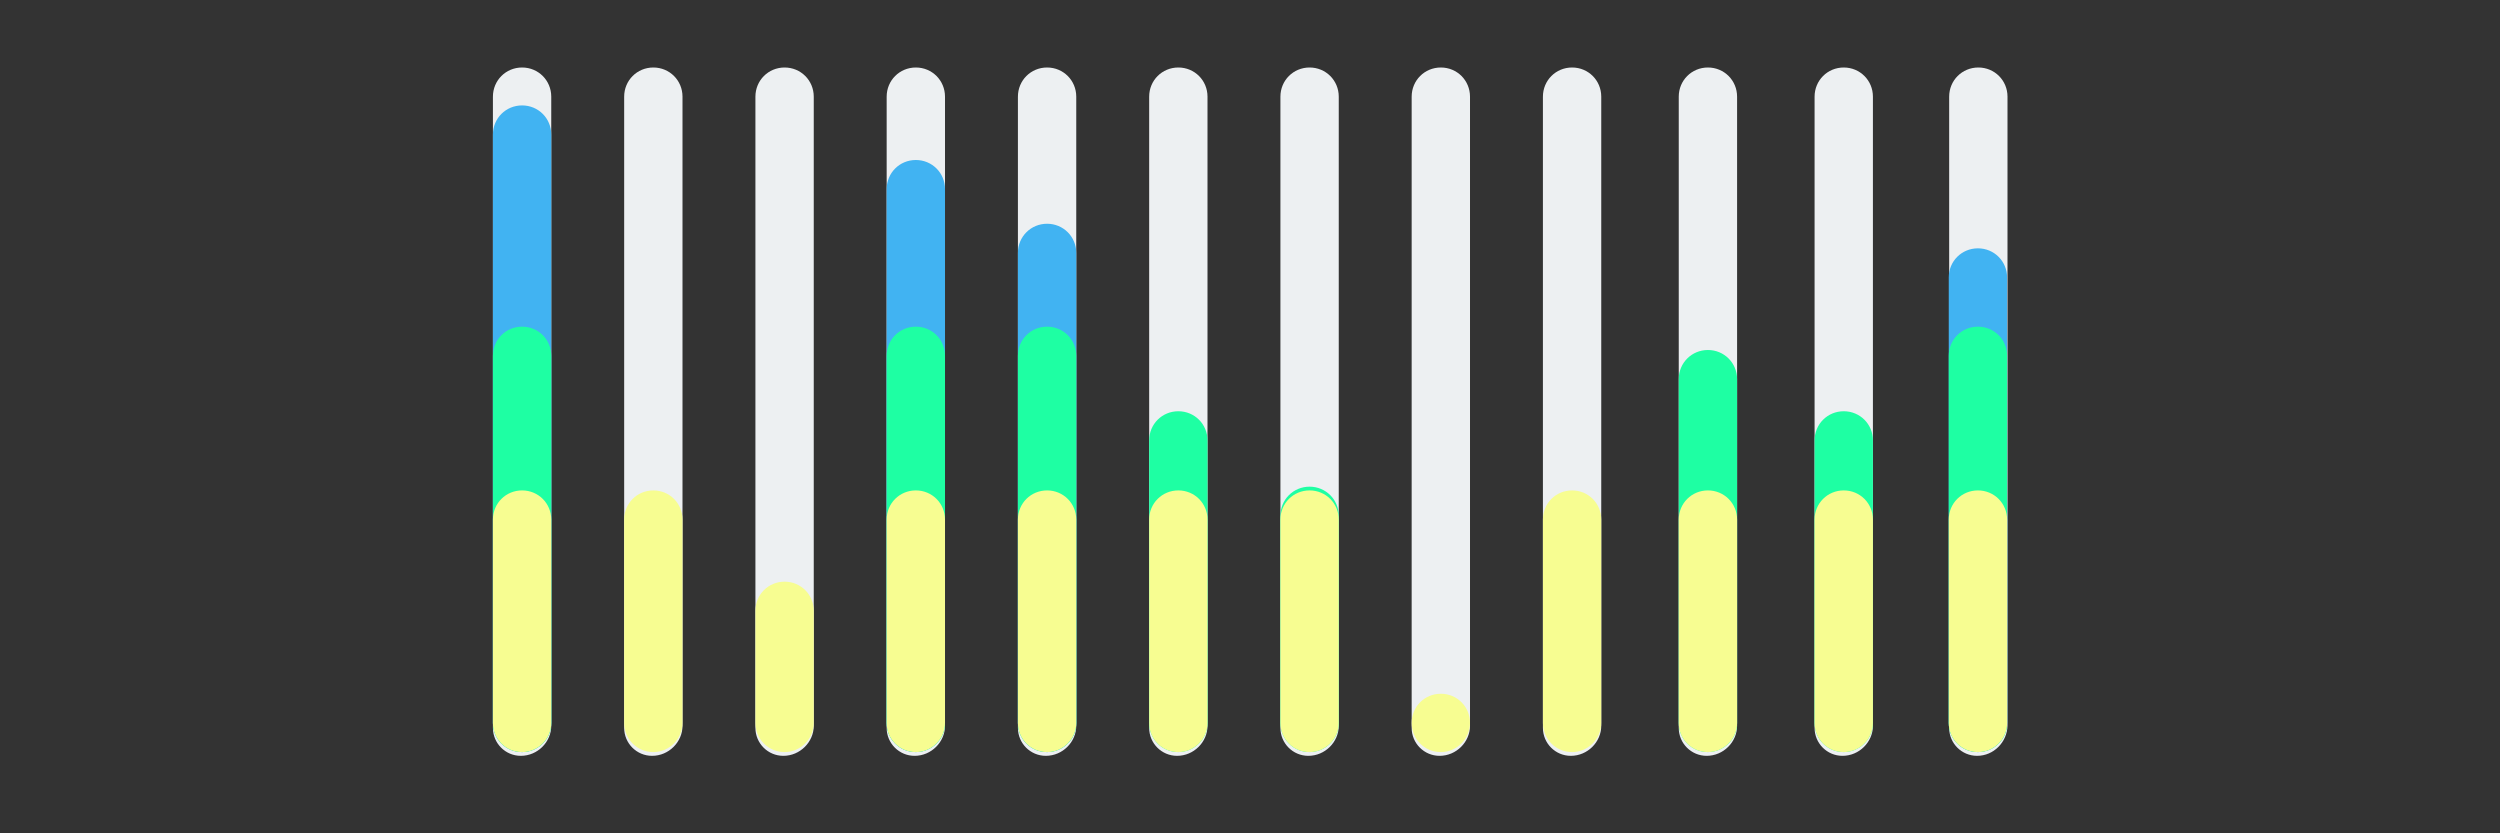 <?xml version="1.0" encoding="utf-8"?>
<!-- Generator: Adobe Illustrator 22.1.0, SVG Export Plug-In . SVG Version: 6.00 Build 0)  -->
<svg version="1.1" xmlns="http://www.w3.org/2000/svg" xmlns:xlink="http://www.w3.org/1999/xlink" x="0px" y="0px"
	 viewBox="0 0 600 200" style="enable-background:new 0 0 600 200;" xml:space="preserve">
<rect x="0" y="0" width="600" height="200" fill="#333333" stroke="none"/>
<style type="text/css">
	.st0{display:none;}
	.st1{display:inline;fill:#FFFFFF;stroke:#000000;stroke-miterlimit:10;}
	.st2{fill:#EDF0F2;}
	.st3{fill:#41B3F2;}
	.st4{fill:#1EFFA3;}
	.st5{fill:#F7FD91;}
</style>
<g id="Layer_2" class="st0">
	<rect class="st1" width="600" height="200"/>
</g>
<g id="Layer_1">
	<g>
		<path class="st2" d="M125,181.4L125,181.4c-3.7,0-6.7-3-6.7-6.7V23.2c0-3.9,3.1-7,7-7h0c3.9,0,7,3.1,7,7v151
			C132.3,178.1,129,181.4,125,181.4z"/>
		<path class="st3" d="M125.3,180.5L125.3,180.5c-3.9,0-7-3.1-7-7V32.3c0-3.9,3.1-7,7-7h0c3.9,0,7,3.1,7,7v141.2
			C132.3,177.4,129.1,180.5,125.3,180.5z"/>
		<path class="st4" d="M125.3,180.5L125.3,180.5c-3.9,0-7-3.1-7-7V85.4c0-3.9,3.1-7,7-7h0c3.9,0,7,3.1,7,7v88.2
			C132.3,177.4,129.1,180.5,125.3,180.5z"/>
		<path class="st5" d="M125.3,180.5L125.3,180.5c-3.9,0-7-3.1-7-7v-48.8c0-3.9,3.1-7,7-7h0c3.9,0,7,3.1,7,7v48.8
			C132.3,177.4,129.1,180.5,125.3,180.5z"/>
		<path class="st2" d="M156.5,181.4L156.5,181.4c-3.7,0-6.7-3-6.7-6.7V23.2c0-3.9,3.1-7,7-7h0c3.9,0,7,3.1,7,7v151
			C163.8,178.1,160.5,181.4,156.5,181.4z"/>
		<path class="st5" d="M156.8,180.5L156.8,180.5c-3.9,0-7-3.1-7-7v-48.8c0-3.9,3.1-7,7-7h0c3.9,0,7,3.1,7,7v48.8
			C163.8,177.4,160.6,180.5,156.8,180.5z"/>
		<path class="st2" d="M188,181.4L188,181.4c-3.7,0-6.7-3-6.7-6.7V23.2c0-3.9,3.1-7,7-7h0c3.9,0,7,3.1,7,7v151
			C195.3,178.1,192,181.4,188,181.4z"/>
		<path class="st5" d="M188.3,180.5L188.3,180.5c-3.9,0-7-3.1-7-7v-26.9c0-3.9,3.1-7,7-7h0c3.9,0,7,3.1,7,7v26.9
			C195.3,177.4,192.1,180.5,188.3,180.5z"/>
		<path class="st2" d="M219.5,181.4L219.5,181.4c-3.7,0-6.7-3-6.7-6.7V23.2c0-3.9,3.1-7,7-7h0c3.9,0,7,3.1,7,7v151
			C226.8,178.1,223.5,181.4,219.5,181.4z"/>
		<path class="st3" d="M219.8,180.5L219.8,180.5c-3.9,0-7-3.1-7-7V45.4c0-3.9,3.1-7,7-7h0c3.9,0,7,3.1,7,7v128.1
			C226.8,177.4,223.6,180.5,219.8,180.5z"/>
		<path class="st4" d="M219.8,180.5L219.8,180.5c-3.9,0-7-3.1-7-7V85.4c0-3.9,3.1-7,7-7h0c3.9,0,7,3.1,7,7v88.2
			C226.8,177.4,223.6,180.5,219.8,180.5z"/>
		<path class="st5" d="M219.8,180.5L219.8,180.5c-3.9,0-7-3.1-7-7v-48.8c0-3.9,3.1-7,7-7h0c3.9,0,7,3.1,7,7v48.8
			C226.8,177.4,223.6,180.5,219.8,180.5z"/>
		<path class="st2" d="M251,181.4L251,181.4c-3.7,0-6.7-3-6.7-6.7V23.2c0-3.9,3.1-7,7-7h0c3.9,0,7,3.1,7,7v151
			C258.3,178.1,255,181.4,251,181.4z"/>
		<path class="st3" d="M251.3,180.5L251.3,180.5c-3.9,0-7-3.1-7-7V60.7c0-3.9,3.1-7,7-7h0c3.9,0,7,3.1,7,7v112.9
			C258.3,177.4,255.1,180.5,251.3,180.5z"/>
		<path class="st4" d="M251.3,180.5L251.3,180.5c-3.9,0-7-3.1-7-7V85.4c0-3.9,3.1-7,7-7l0,0c3.9,0,7,3.1,7,7v88.2
			C258.3,177.4,255.1,180.5,251.3,180.5z"/>
		<path class="st5" d="M251.3,180.5L251.3,180.5c-3.9,0-7-3.1-7-7v-48.8c0-3.9,3.1-7,7-7h0c3.9,0,7,3.1,7,7v48.8
			C258.3,177.4,255.1,180.5,251.3,180.5z"/>
		<path class="st2" d="M282.5,181.4L282.5,181.4c-3.7,0-6.7-3-6.7-6.7V23.2c0-3.9,3.1-7,7-7l0,0c3.9,0,7,3.1,7,7v151
			C289.8,178.1,286.5,181.4,282.5,181.4z"/>
		<path class="st4" d="M282.8,180.5L282.8,180.5c-3.9,0-7-3.1-7-7v-67.8c0-3.9,3.1-7,7-7h0c3.9,0,7,3.1,7,7v67.8
			C289.8,177.4,286.6,180.5,282.8,180.5z"/>
		<path class="st5" d="M282.8,180.5L282.8,180.5c-3.9,0-7-3.1-7-7v-48.8c0-3.9,3.1-7,7-7h0c3.9,0,7,3.1,7,7v48.8
			C289.8,177.4,286.6,180.5,282.8,180.5z"/>
		<path class="st2" d="M314,181.4L314,181.4c-3.7,0-6.7-3-6.7-6.7V23.2c0-3.9,3.1-7,7-7h0c3.9,0,7,3.1,7,7v151
			C321.3,178.1,318,181.4,314,181.4z"/>
		<path class="st4" d="M314.3,180.5L314.3,180.5c-3.9,0-7-3.1-7-7v-49.7c0-3.9,3.1-7,7-7l0,0c3.9,0,7,3.1,7,7v49.7
			C321.3,177.4,318.1,180.5,314.3,180.5z"/>
		<path class="st5" d="M314.3,180.5L314.3,180.5c-3.9,0-7-3.1-7-7v-48.8c0-3.9,3.1-7,7-7l0,0c3.9,0,7,3.1,7,7v48.8
			C321.3,177.4,318.1,180.5,314.3,180.5z"/>
		<path class="st2" d="M345.5,181.4L345.5,181.4c-3.7,0-6.7-3-6.7-6.7V23.2c0-3.9,3.1-7,7-7l0,0c3.9,0,7,3.1,7,7v151
			C352.8,178.1,349.5,181.4,345.5,181.4z"/>
		<path class="st5" d="M345.8,180.5L345.8,180.5c-3.9,0-7-3.1-7-7v0c0-3.9,3.1-7,7-7h0c3.9,0,7,3.1,7,7v0
			C352.8,177.4,349.6,180.5,345.8,180.5z"/>
		<path class="st2" d="M377,181.4L377,181.4c-3.7,0-6.7-3-6.7-6.7V23.2c0-3.9,3.1-7,7-7l0,0c3.9,0,7,3.1,7,7v151
			C384.3,178.1,381,181.4,377,181.4z"/>
		<path class="st5" d="M377.3,180.5L377.3,180.5c-3.9,0-7-3.1-7-7v-48.8c0-3.9,3.1-7,7-7h0c3.9,0,7,3.1,7,7v48.8
			C384.3,177.4,381.1,180.5,377.3,180.5z"/>
		<path class="st2" d="M409.6,181.4L409.6,181.4c-3.7,0-6.7-3-6.7-6.7V23.2c0-3.9,3.1-7,7-7l0,0c3.9,0,7,3.1,7,7v151
			C416.9,178.1,413.6,181.4,409.6,181.4z"/>
		<path class="st4" d="M409.9,180.5L409.9,180.5c-3.9,0-7-3.1-7-7V91c0-3.9,3.1-7,7-7h0c3.9,0,7,3.1,7,7v82.6
			C416.9,177.4,413.7,180.5,409.9,180.5z"/>
		<path class="st5" d="M409.9,180.5L409.9,180.5c-3.9,0-7-3.1-7-7v-48.8c0-3.9,3.1-7,7-7h0c3.9,0,7,3.1,7,7v48.8
			C416.9,177.4,413.7,180.5,409.9,180.5z"/>
		<path class="st2" d="M442.2,181.4L442.2,181.4c-3.7,0-6.7-3-6.7-6.7V23.2c0-3.9,3.1-7,7-7h0c3.9,0,7,3.1,7,7v151
			C449.5,178.1,446.2,181.4,442.2,181.4z"/>
		<path class="st4" d="M442.5,180.5L442.5,180.5c-3.9,0-7-3.1-7-7v-67.8c0-3.9,3.1-7,7-7l0,0c3.9,0,7,3.1,7,7v67.8
			C449.5,177.4,446.3,180.5,442.5,180.5z"/>
		<path class="st5" d="M442.5,180.5L442.5,180.5c-3.9,0-7-3.1-7-7v-48.8c0-3.9,3.1-7,7-7l0,0c3.9,0,7,3.1,7,7v48.8
			C449.5,177.4,446.3,180.5,442.5,180.5z"/>
		<path class="st2" d="M474.5,181.4L474.5,181.4c-3.7,0-6.7-3-6.7-6.7V23.2c0-3.9,3.1-7,7-7l0,0c3.9,0,7,3.1,7,7v151
			C481.7,178.1,478.5,181.4,474.5,181.4z"/>
		<path class="st3" d="M474.7,180.5L474.7,180.5c-3.9,0-7-3.1-7-7V66.6c0-3.9,3.1-7,7-7l0,0c3.9,0,7,3.1,7,7v106.9
			C481.7,177.4,478.6,180.5,474.7,180.5z"/>
		<path class="st4" d="M474.7,180.5L474.7,180.5c-3.9,0-7-3.1-7-7V85.4c0-3.9,3.1-7,7-7h0c3.9,0,7,3.1,7,7v88.2
			C481.7,177.4,478.6,180.5,474.7,180.5z"/>
		<path class="st5" d="M474.7,180.5L474.7,180.5c-3.9,0-7-3.1-7-7v-48.8c0-3.9,3.1-7,7-7l0,0c3.9,0,7,3.1,7,7v48.8
			C481.7,177.4,478.6,180.5,474.7,180.5z"/>
	</g>
</g>
</svg>
